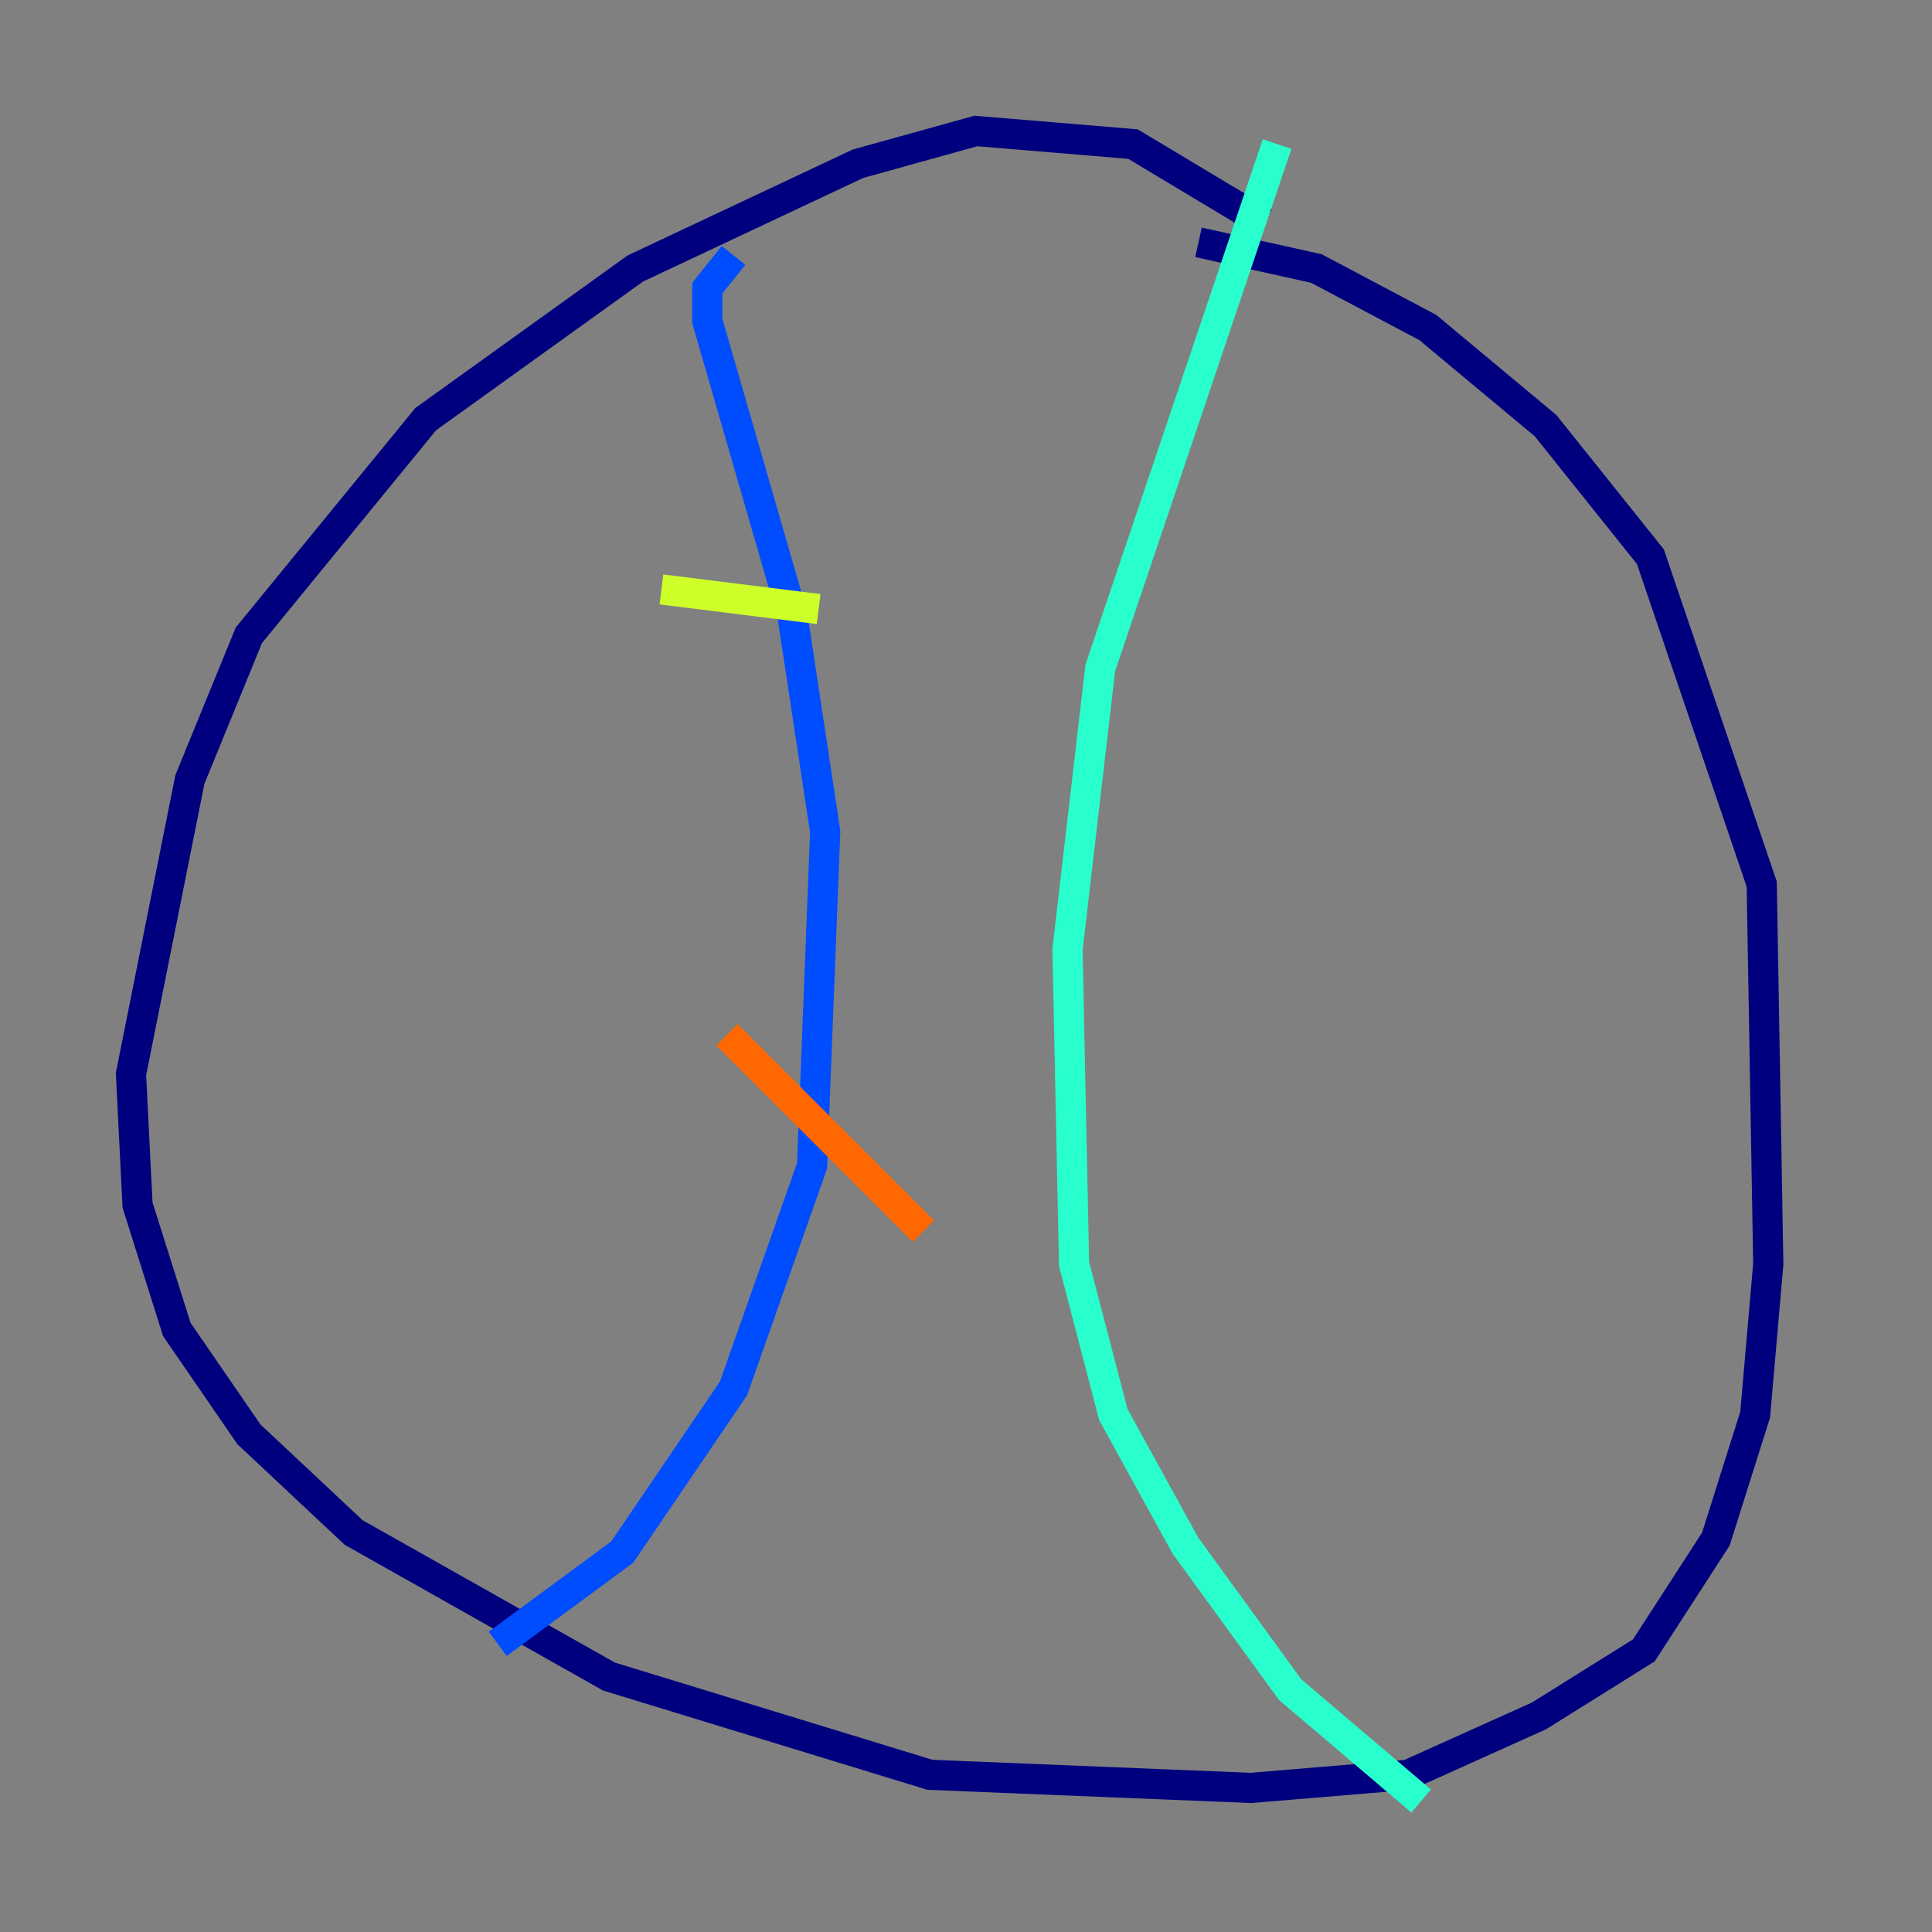 <?xml version="1.0" encoding="utf-8" ?>
<svg baseProfile="tiny" height="128" version="1.2" viewBox="0,0,128,128" width="128" xmlns="http://www.w3.org/2000/svg" xmlns:ev="http://www.w3.org/2001/xml-events" xmlns:xlink="http://www.w3.org/1999/xlink"><rect x="0" y="0" width="128" height="128" fill="#808080" stroke="none"/><defs /><polyline fill="none" points="83.742,14.752 75.064,9.546 64.651,8.678 56.841,10.848 42.088,17.79 28.203,27.77 16.488,42.088 12.583,51.634 8.678,71.159 9.112,79.837 11.715,88.081 16.488,95.024 23.43,101.532 40.352,111.078 61.614,117.586 82.875,118.454 93.288,117.586 101.966,113.681 108.909,109.342 113.681,101.966 116.285,93.722 117.153,83.742 116.719,58.576 109.342,36.881 102.4,28.203 94.59,21.695 87.214,17.79 79.403,16.054" stroke="#00007f" stroke-width="2" /><polyline fill="none" points="48.597,16.922 46.861,19.091 46.861,21.261 52.502,40.786 54.671,55.105 53.803,77.234 48.597,91.986 41.22,102.834 32.976,108.909" stroke="#004cff" stroke-width="2" /><polyline fill="none" points="84.61,9.546 72.895,44.258 70.725,62.915 71.159,83.742 73.763,93.722 78.536,102.4 85.478,111.946 94.156,119.322" stroke="#29ffcd" stroke-width="2" /><polyline fill="none" points="43.824,39.051 54.237,40.352" stroke="#cdff29" stroke-width="2" /><polyline fill="none" points="48.163,68.556 61.18,81.573" stroke="#ff6700" stroke-width="2" /><polyline fill="none" points="42.088,90.251 42.088,90.251" stroke="#7f0000" stroke-width="2" /></svg>
